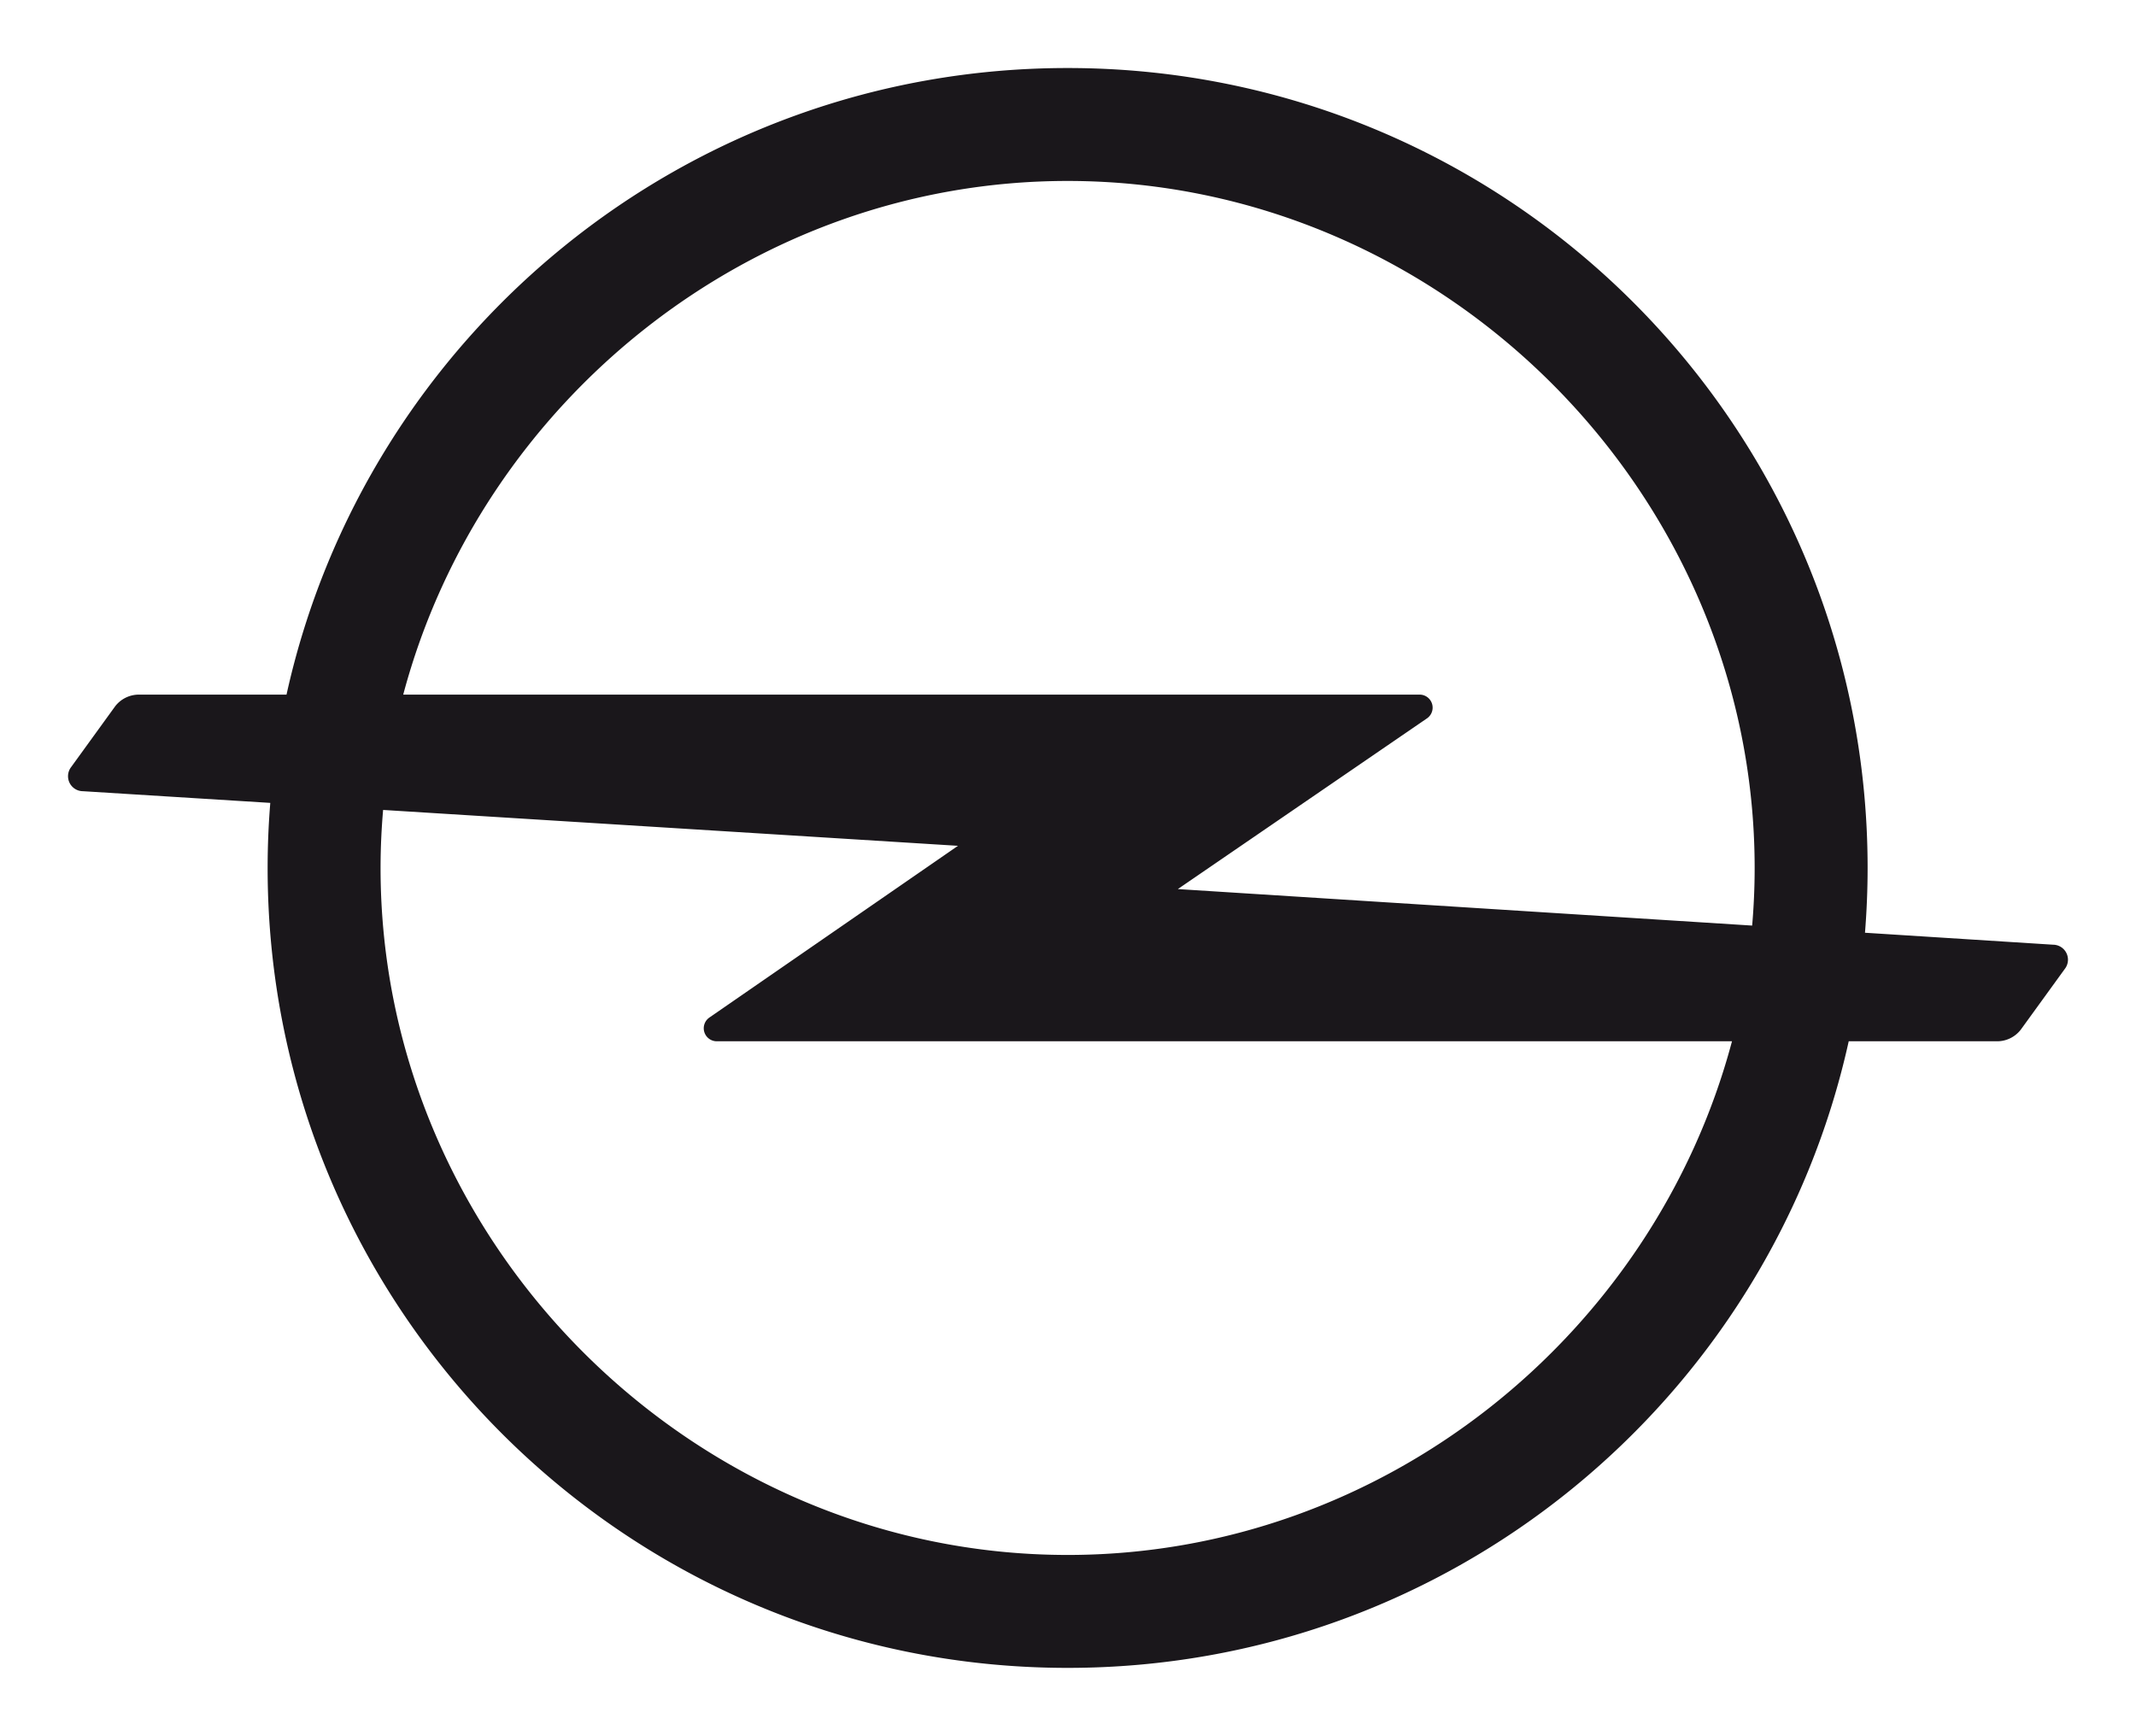 <svg xmlns="http://www.w3.org/2000/svg" viewBox="0 0 667.506 542.52" height="578.688" width="712.007"><path d="M333.63 485.966c-117.362 0-214.703-97.34-214.703-214.702 0-6.103.28-12.15.797-18.133l179.647 11.21-77.701 53.681a4.082 4.082 0 00-1.746 3.338 4.074 4.074 0 004.072 4.071H541.25c-24.395 91.692-108.925 160.535-207.62 160.535m0-429.412c117.362 0 214.703 97.348 214.703 214.71 0 6.055-.267 12.062-.78 18.005L368.078 277.86l77.877-53.362a4.063 4.063 0 001.744-3.339c0-2.246-1.816-4.07-4.054-4.07H126.01c24.403-91.693 108.924-160.535 207.62-160.535m307.923 238.69l-58.74-3.736c.535-6.676.82-13.432.82-20.244 0-138.076-111.928-250.004-250.004-250.004-119.464 0-219.347 83.805-244.092 195.828H43.408a9.36 9.36 0 00-7.433 3.665l-13.728 18.954a4.674 4.674 0 00-.987 2.876 4.686 4.686 0 004.693 4.692l58.51 3.65a252.44 252.44 0 00-.83 20.339c0 138.068 111.928 249.996 249.996 249.996 119.465 0 219.347-83.805 244.101-195.829h46.36a9.35 9.35 0 007.433-3.664l13.735-18.954a4.69 4.69 0 00-3.705-7.569" fill="#1a171b"/></svg>